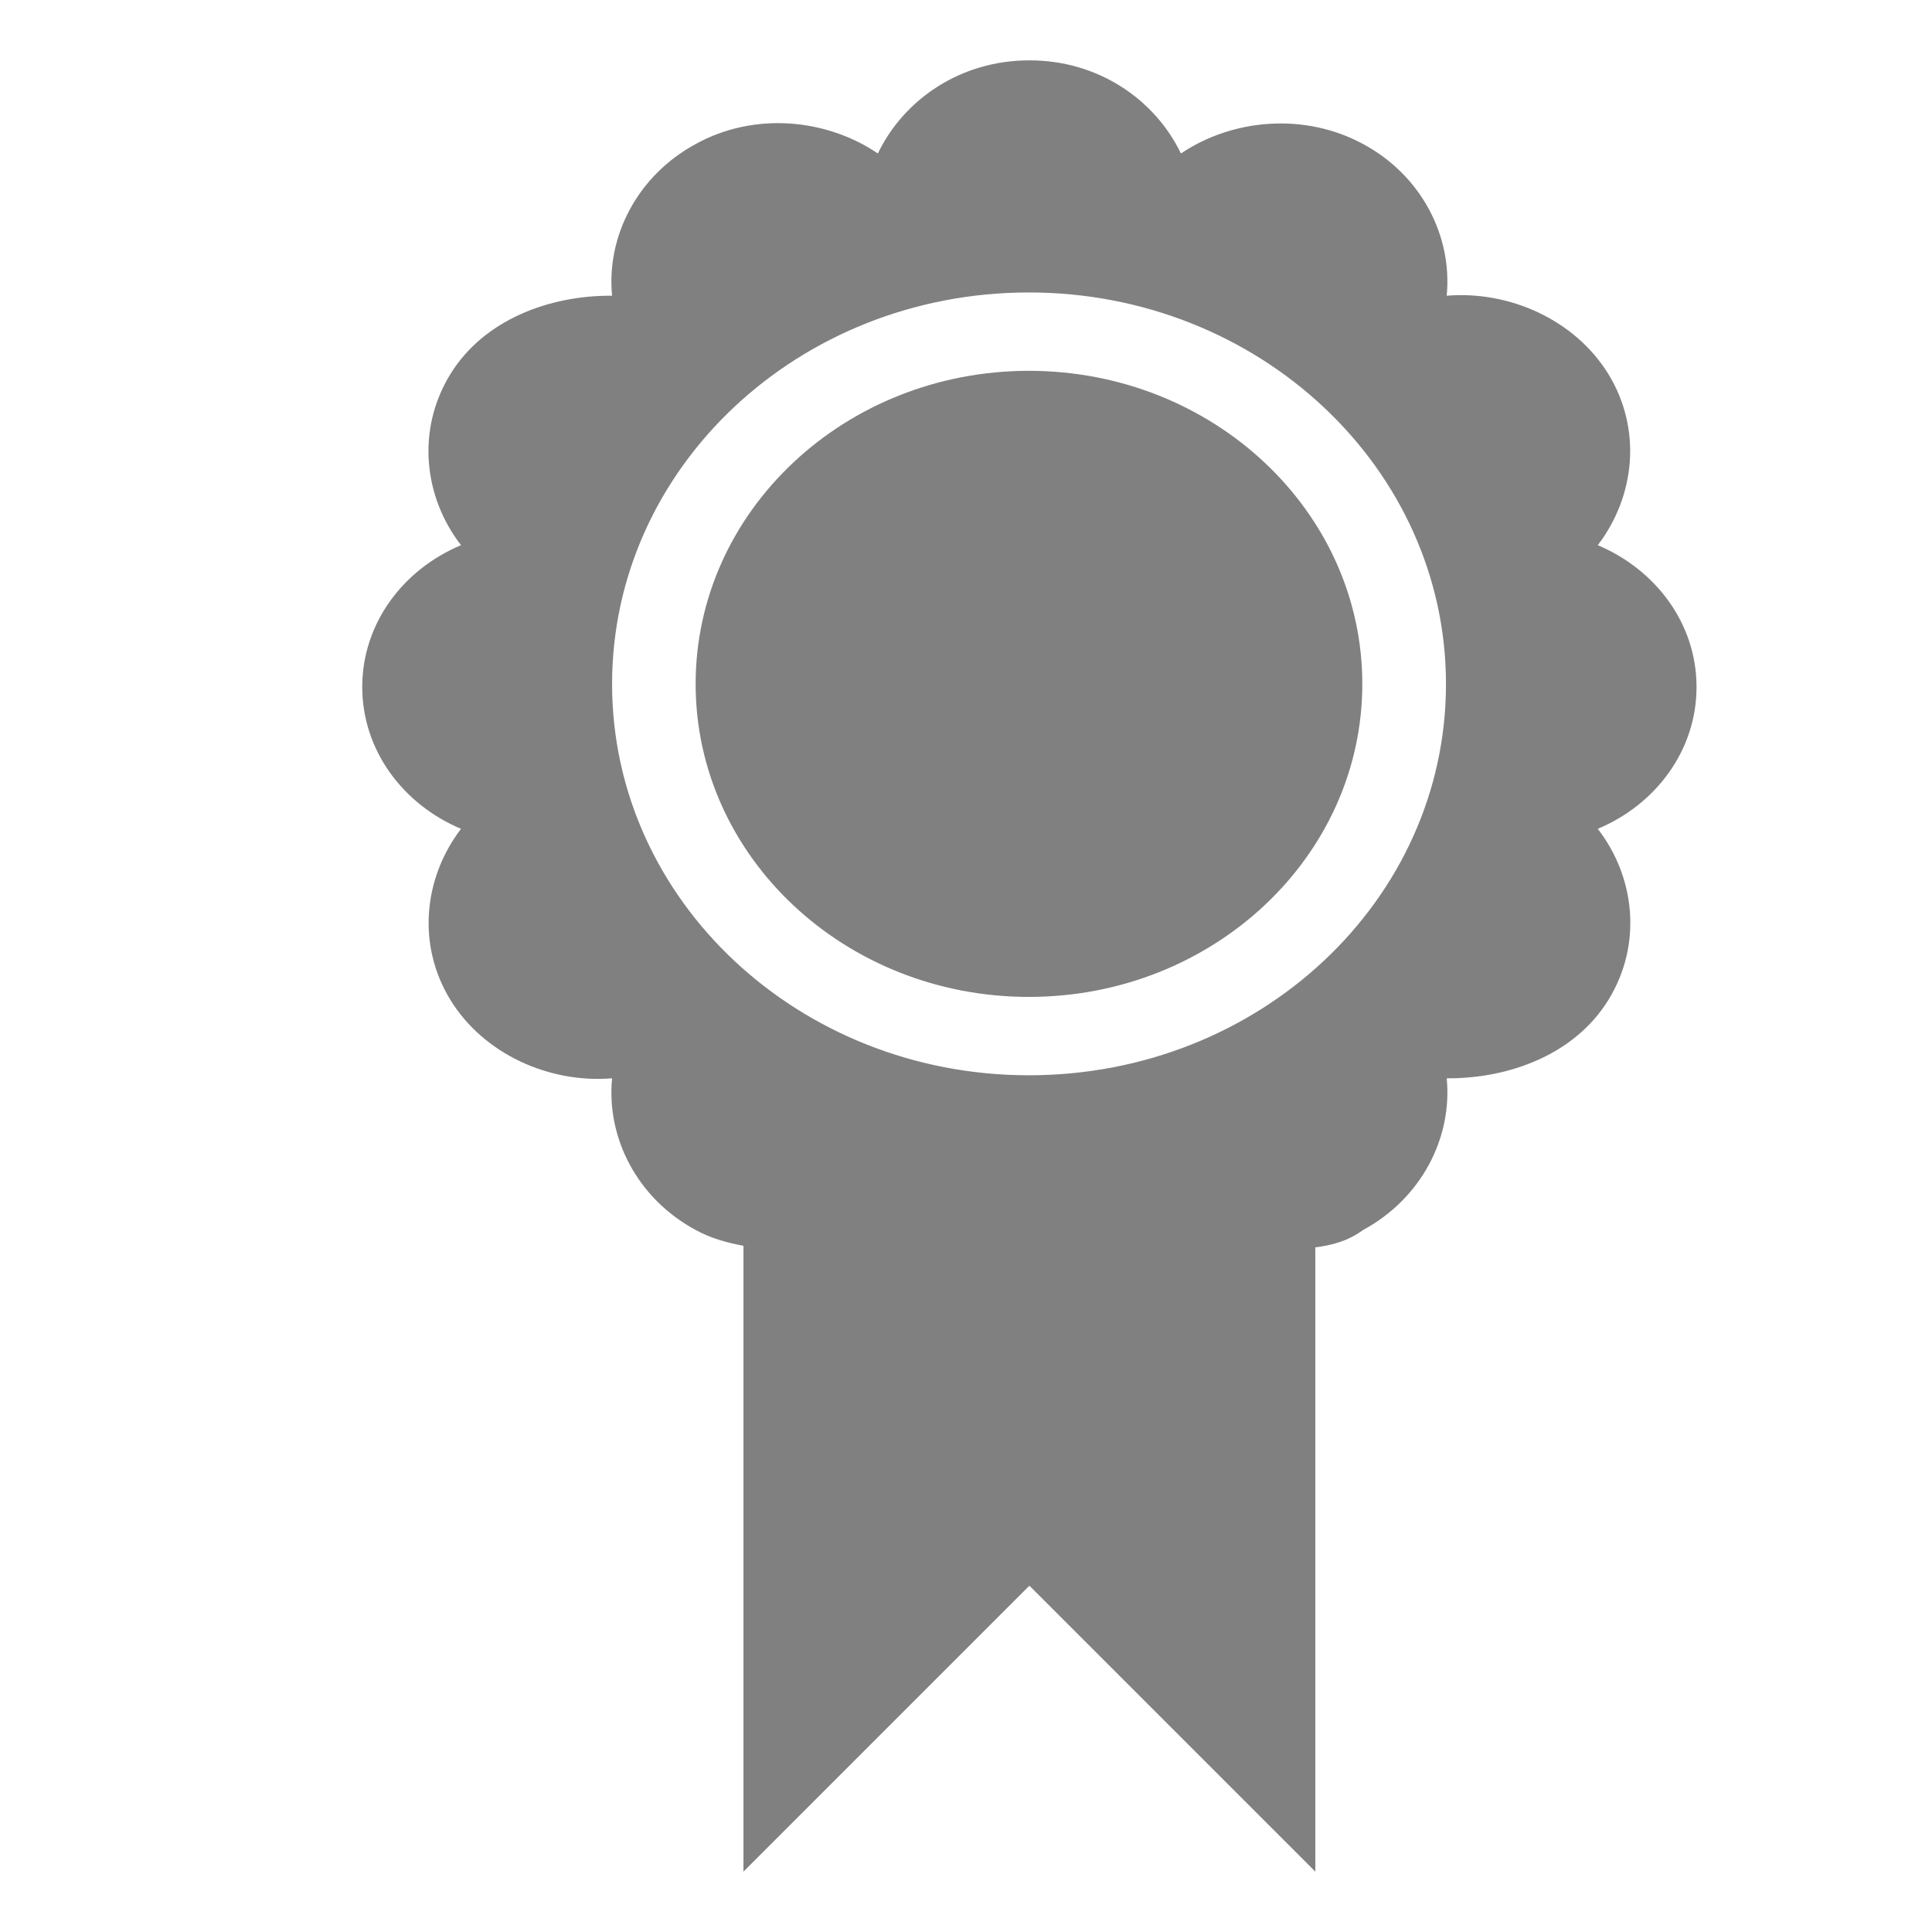 <svg height="16" viewBox="0 0 16 16" width="16" xmlns="http://www.w3.org/2000/svg"><path d="m8.521.5c-.562 0-1.034.32-1.251.771-.428-.29-1.025-.346-1.509-.078-.485.263-.74.767-.692 1.256-.519-.004-1.062.199-1.339.649-.281.456-.224 1.014.088 1.417-.48.201-.818.648-.818 1.174 0 .526.339.974.818 1.175-.308.403-.369.957-.088 1.417.277.45.82.692 1.339.649-.048.491.207.995.692 1.256.126.069.26.106.396.131v5.183l2.368-2.368 2.368 2.368v-5.17c.137-.017.27-.052.396-.144.485-.263.74-.767.692-1.256.519.004 1.062-.199 1.339-.649.281-.456.224-1.014-.088-1.417.48-.201.818-.649.818-1.175 0-.526-.339-.972-.818-1.174.308-.403.369-.957.088-1.417-.277-.45-.82-.692-1.339-.649.048-.491-.207-.995-.692-1.256-.485-.263-1.081-.21-1.509.078-.217-.45-.688-.771-1.251-.771h-.01zm0 1.922c1.904 0 3.454 1.452 3.454 3.243 0 1.792-1.546 3.24-3.454 3.24-1.904 0-3.452-1.449-3.452-3.24 0-1.792 1.544-3.243 3.452-3.243zm0 .649c-1.523 0-2.76 1.161-2.76 2.593 0 1.432 1.237 2.592 2.76 2.592s2.761-1.16 2.761-2.592c0-1.432-1.238-2.593-2.761-2.593z" fill="#808080"/></svg>